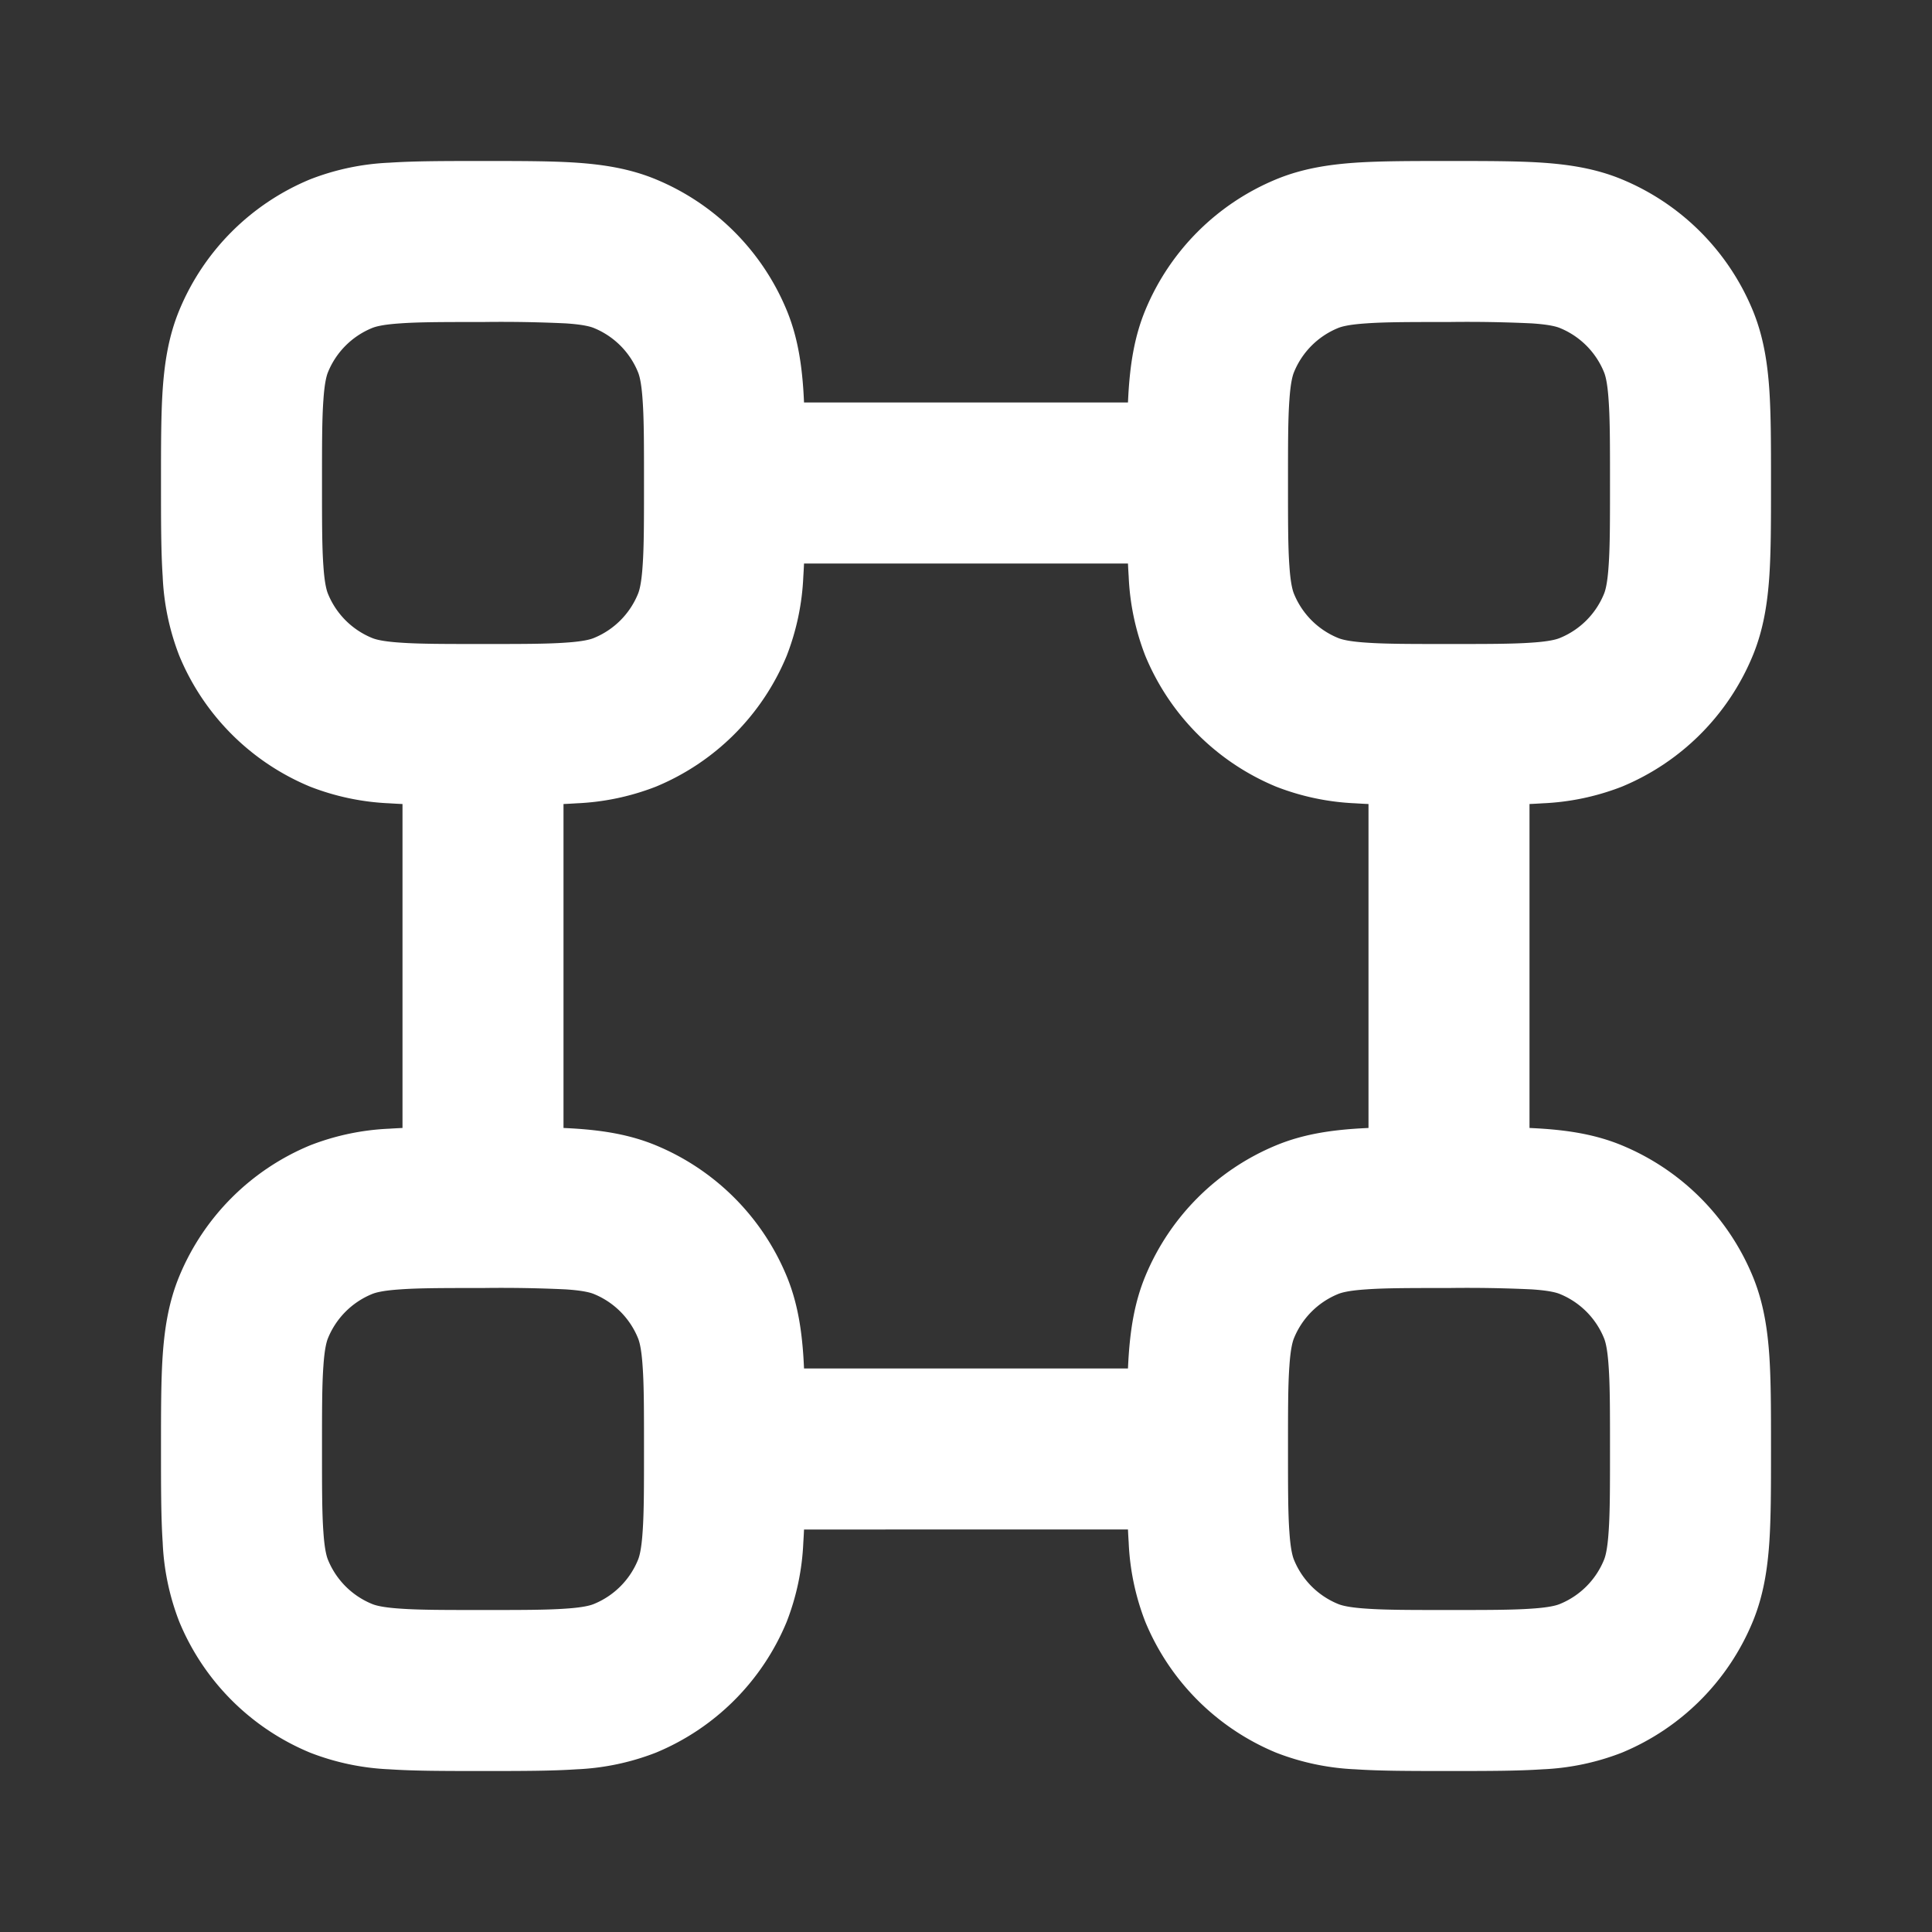 <svg width="24" height="24" fill="none" xmlns="http://www.w3.org/2000/svg"><rect width="100%" height="100%" fill="#333333" stroke="none"/><path fill-rule="evenodd" clip-rule="evenodd" d="M15 7H9V5h6v2zM7 9v6H5V9h2zm10 6V9h2v6h-2zm-8 2h6v2H9v-2z" fill="#fff"/><path fill-rule="evenodd" clip-rule="evenodd" d="M5.968 2h.064c.439 0 .817 0 1.13.021.33.023.66.072.986.207a3 3 0 0 1 1.624 1.624c.135.326.184.656.207.986.021.313.021.691.021 1.13v.064c0 .439 0 .817-.021 1.13a3.07 3.07 0 0 1-.207.986 3 3 0 0 1-1.624 1.624 3.07 3.07 0 0 1-.986.207C6.85 10 6.471 10 6.032 10h-.064c-.439 0-.817 0-1.13-.021a3.07 3.07 0 0 1-.986-.207 3 3 0 0 1-1.624-1.624 3.07 3.07 0 0 1-.207-.986C2 6.85 2 6.471 2 6.032v-.064c0-.439 0-.817.021-1.13.023-.33.072-.66.207-.986a3 3 0 0 1 1.624-1.624 3.07 3.07 0 0 1 .986-.207C5.15 2 5.529 2 5.968 2zm-.994 2.017c-.228.015-.315.042-.357.06a1 1 0 0 0-.54.54c-.018.042-.045.129-.06.357C4 5.21 4 5.52 4 6s0 .79.017 1.026c.015.228.042.315.06.357a1 1 0 0 0 .54.54c.042.018.129.045.357.06C5.21 8 5.52 8 6 8s.79 0 1.026-.017c.228-.015.315-.042.357-.06a1 1 0 0 0 .54-.54c.018-.042.045-.129.06-.357C8 6.79 8 6.48 8 6s0-.79-.017-1.026c-.015-.228-.042-.315-.06-.357a1 1 0 0 0-.54-.54c-.042-.018-.129-.045-.357-.06A16.91 16.91 0 0 0 6 4c-.48 0-.79 0-1.026.017zM5.968 14h.064c.439 0 .817 0 1.13.021.33.023.66.072.986.207a3 3 0 0 1 1.624 1.624c.135.326.184.656.207.986.021.313.021.691.021 1.13v.064c0 .439 0 .817-.021 1.13a3.07 3.07 0 0 1-.207.986 3 3 0 0 1-1.624 1.624 3.072 3.072 0 0 1-.986.207C6.85 22 6.471 22 6.032 22h-.064c-.439 0-.817 0-1.13-.021a3.072 3.072 0 0 1-.986-.207 3 3 0 0 1-1.624-1.624 3.07 3.07 0 0 1-.207-.986C2 18.85 2 18.471 2 18.032v-.064c0-.439 0-.817.021-1.13.023-.33.072-.66.207-.986a3 3 0 0 1 1.624-1.624 3.07 3.07 0 0 1 .986-.207C5.15 14 5.529 14 5.968 14zm-.994 2.017c-.228.015-.315.042-.357.06a1 1 0 0 0-.54.54c-.018.042-.045.129-.06.357C4 17.21 4 17.52 4 18s0 .79.017 1.026c.015.228.042.315.06.357a1 1 0 0 0 .54.54c.042.018.129.045.357.06C5.21 20 5.52 20 6 20s.79 0 1.026-.017c.228-.015.315-.042.357-.06a1 1 0 0 0 .54-.54c.018-.042.045-.129.06-.357C8 18.79 8 18.48 8 18s0-.79-.017-1.026c-.015-.228-.042-.315-.06-.357a1 1 0 0 0-.54-.54c-.042-.018-.129-.045-.357-.06A16.888 16.888 0 0 0 6 16c-.48 0-.79 0-1.026.017zM17.968 14h.064c.439 0 .817 0 1.13.021.33.023.66.072.986.207a3 3 0 0 1 1.624 1.624c.135.326.184.656.207.986.021.313.021.691.021 1.13v.064c0 .439 0 .817-.021 1.13-.023.33-.072.66-.207.986a3 3 0 0 1-1.624 1.624 3.073 3.073 0 0 1-.986.207c-.313.021-.691.021-1.13.021h-.064c-.439 0-.817 0-1.13-.021a3.072 3.072 0 0 1-.986-.207 3 3 0 0 1-1.624-1.624 3.07 3.07 0 0 1-.207-.986C14 18.85 14 18.471 14 18.032v-.064c0-.439 0-.817.021-1.13.023-.33.072-.66.207-.986a3 3 0 0 1 1.624-1.624c.326-.135.656-.184.986-.207.313-.021.691-.021 1.13-.021zm-.994 2.017c-.228.015-.315.042-.357.06a1 1 0 0 0-.54.54c-.018.042-.045.129-.06.357C16 17.21 16 17.52 16 18s0 .79.017 1.026c.015.228.042.315.06.357a1 1 0 0 0 .54.54c.042.018.129.045.357.06C17.21 20 17.52 20 18 20s.79 0 1.026-.017c.228-.015.315-.042.357-.06a1 1 0 0 0 .54-.54c.018-.042.045-.129.06-.357C20 18.79 20 18.48 20 18s0-.79-.017-1.026c-.015-.228-.042-.315-.06-.357a1 1 0 0 0-.54-.54c-.042-.018-.129-.045-.357-.06A16.885 16.885 0 0 0 18 16c-.48 0-.79 0-1.026.017zM17.968 2h.064c.439 0 .817 0 1.13.021.33.023.66.072.986.207a3 3 0 0 1 1.624 1.624c.135.326.184.656.207.986.021.313.021.691.021 1.13v.064c0 .439 0 .817-.021 1.13-.023.33-.072.66-.207.986a3 3 0 0 1-1.624 1.624 3.07 3.07 0 0 1-.986.207c-.313.021-.691.021-1.13.021h-.064c-.439 0-.817 0-1.13-.021a3.069 3.069 0 0 1-.986-.207 3 3 0 0 1-1.624-1.624 3.07 3.07 0 0 1-.207-.986C14 6.85 14 6.471 14 6.032v-.064c0-.439 0-.817.021-1.13.023-.33.072-.66.207-.986a3 3 0 0 1 1.624-1.624c.326-.135.656-.184.986-.207C17.15 2 17.529 2 17.968 2zm-.994 2.017c-.228.015-.315.042-.357.06a1 1 0 0 0-.54.54c-.018.042-.045.129-.06.357C16 5.21 16 5.52 16 6s0 .79.017 1.026c.015.228.042.315.06.357a1 1 0 0 0 .54.54c.042.018.129.045.357.06C17.21 8 17.52 8 18 8s.79 0 1.026-.017c.228-.015.315-.042.357-.06a1 1 0 0 0 .54-.54c.018-.042.045-.129.06-.357C20 6.79 20 6.48 20 6s0-.79-.017-1.026c-.015-.228-.042-.315-.06-.357a1 1 0 0 0-.54-.54c-.042-.018-.129-.045-.357-.06A16.908 16.908 0 0 0 18 4c-.48 0-.79 0-1.026.017z" fill="#fff"/></svg>